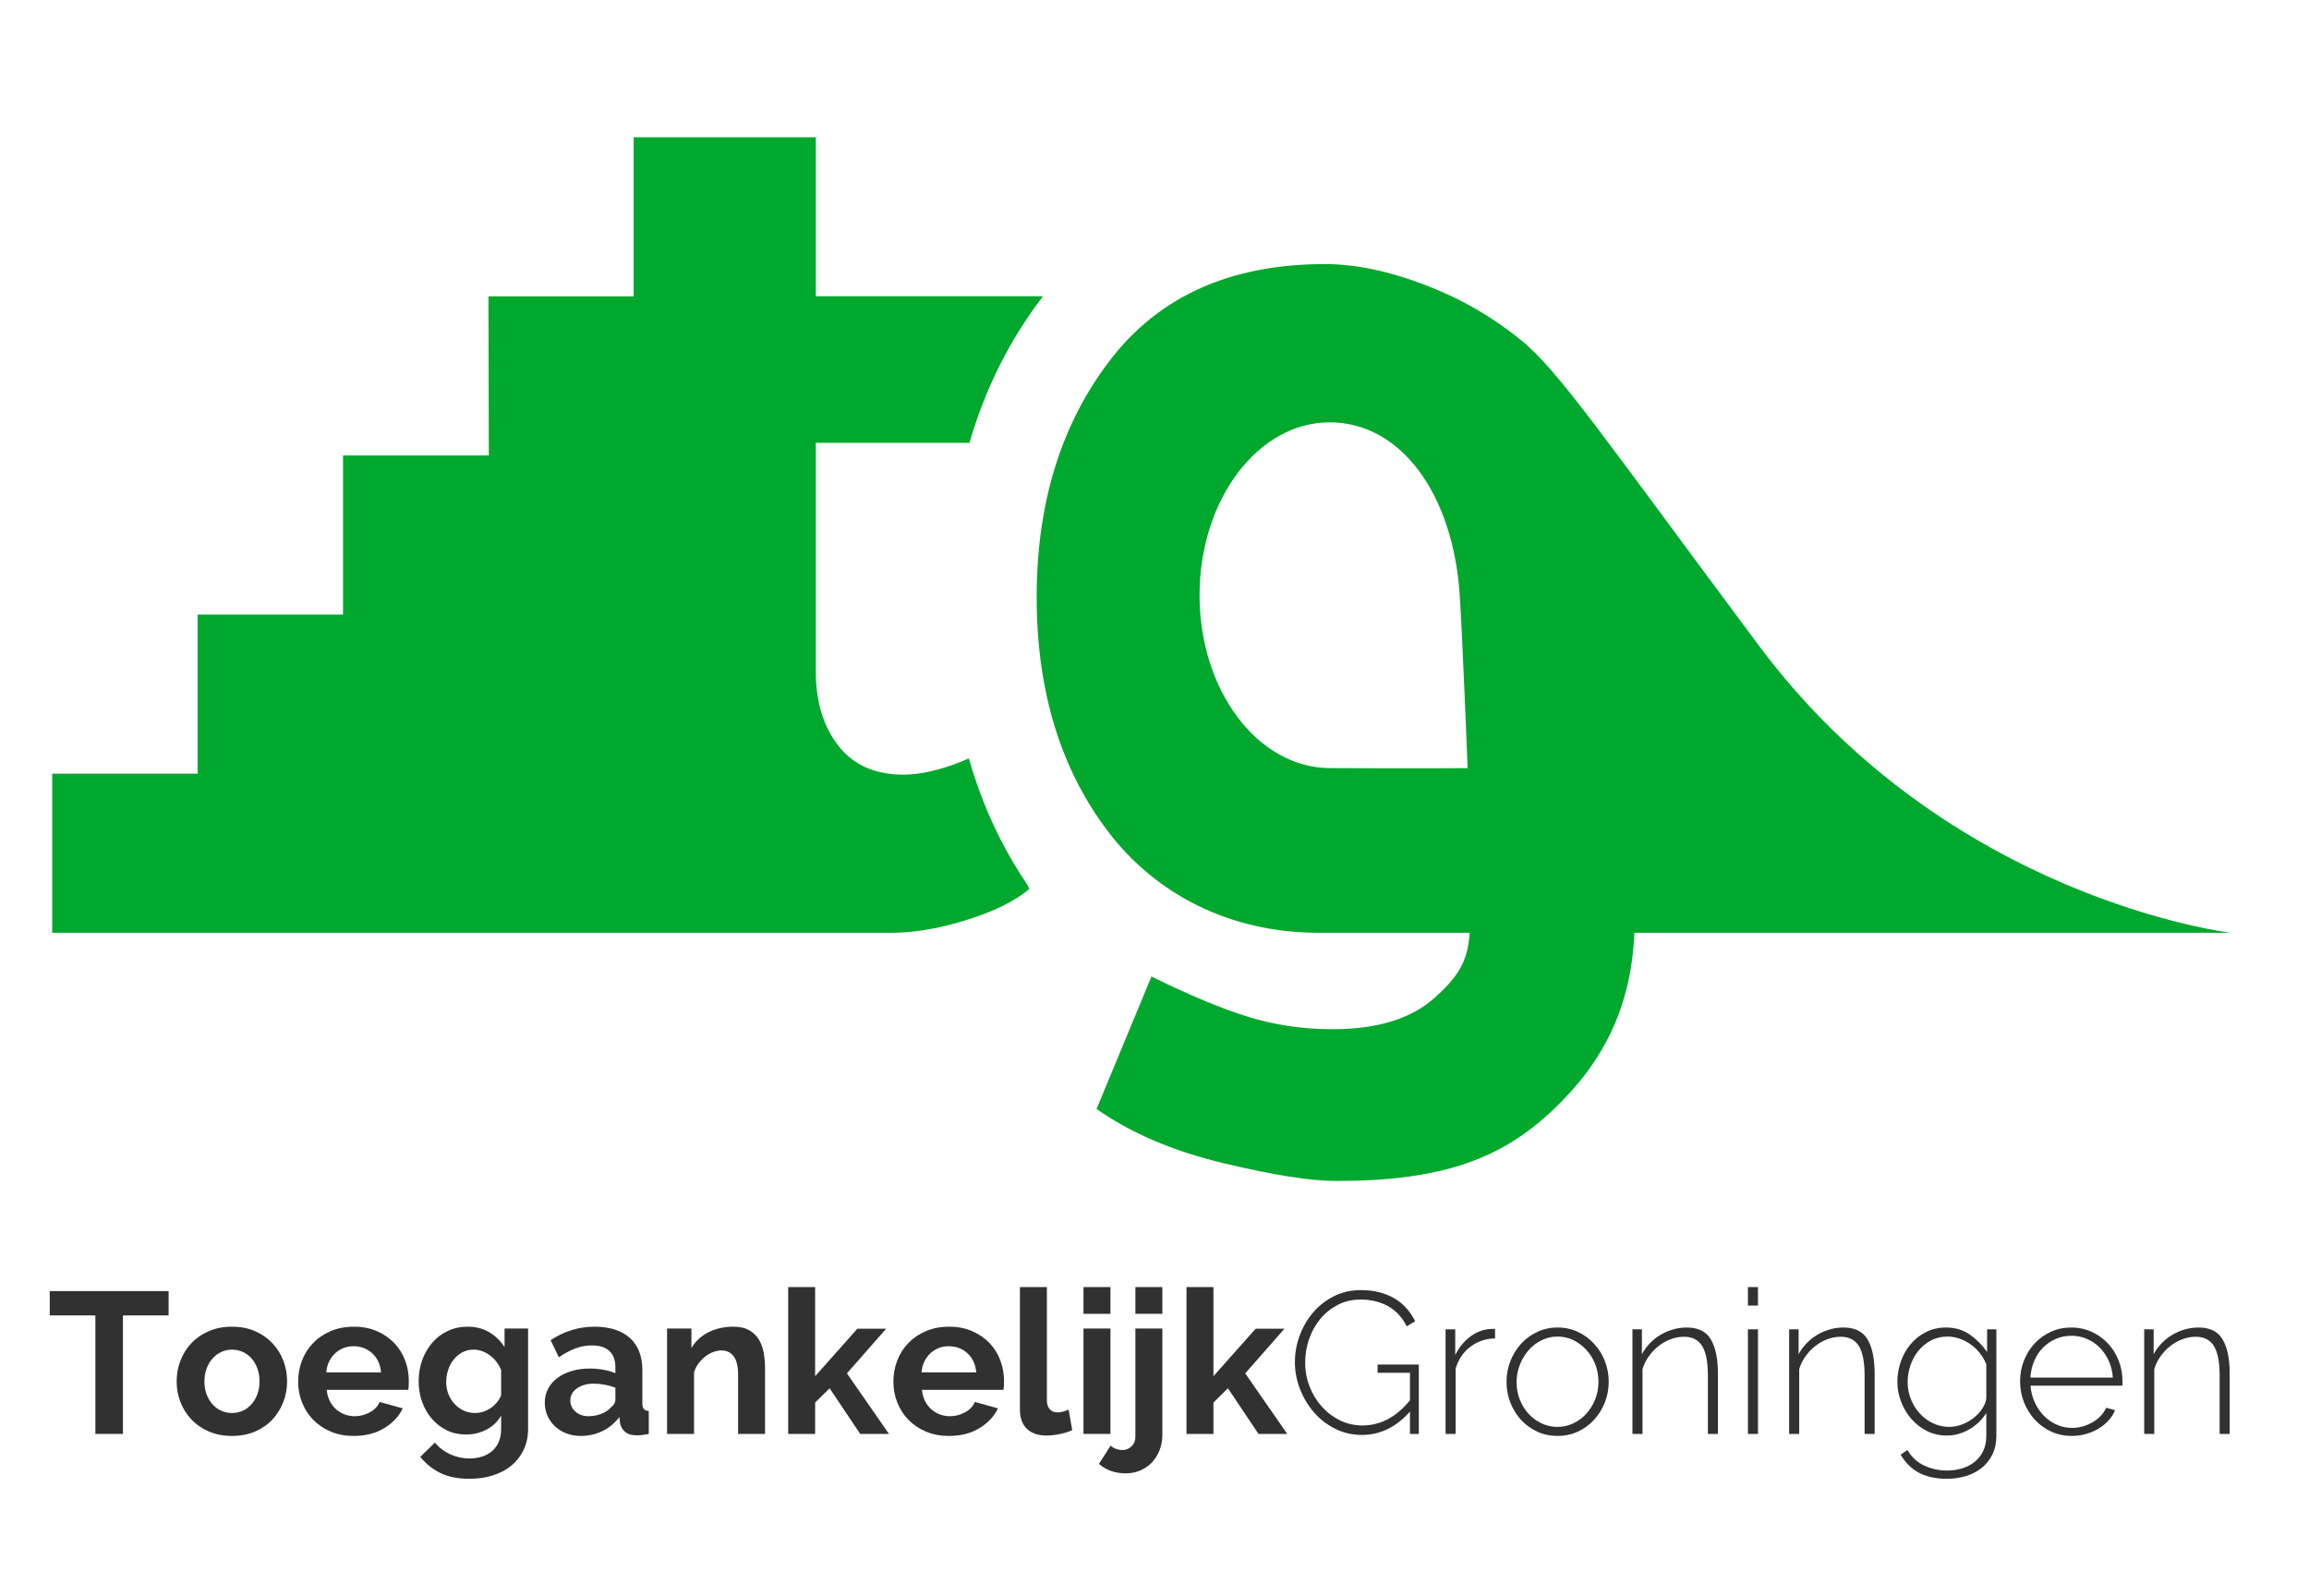 <?xml version="1.0" encoding="UTF-8" standalone="no"?>
<!DOCTYPE svg PUBLIC "-//W3C//DTD SVG 1.1//EN" "http://www.w3.org/Graphics/SVG/1.1/DTD/svg11.dtd">
<svg width="100%" height="100%" viewBox="0 0 4167 2880" version="1.1" xmlns="http://www.w3.org/2000/svg" xmlns:xlink="http://www.w3.org/1999/xlink" xml:space="preserve" xmlns:serif="http://www.serif.com/" style="fill-rule:evenodd;clip-rule:evenodd;stroke-linejoin:round;stroke-miterlimit:1.414;">
    <g transform="matrix(1,0,0,1,-53.485,-60.617)">
        <path d="M3002.91,1743.96C2997.69,1877.7 2946.78,1977 2858.5,2061.42C2764.68,2151.16 2658.44,2191.86 2464.78,2191.86C2418.24,2191.86 2349.94,2181.03 2259.87,2159.37C2169.8,2137.71 2093.99,2105.22 2032.44,2061.9L2131.52,1822.87C2200.57,1856.9 2259.12,1881.27 2307.16,1895.97C2355.2,1910.66 2405.49,1918.01 2458.03,1918.01C2539.09,1918.01 2600.64,1899.06 2642.67,1861.16C2684.71,1823.25 2702.58,1796.01 2705.72,1743.96C2705.72,1743.96 2479.46,1743.96 2432.92,1743.96C2272.04,1743.96 2138.27,1673.57 2052.7,1560.62C1967.14,1447.68 1924.35,1306.89 1924.35,1138.25C1924.35,968.064 1968.64,825.34 2057.21,710.077C2145.78,594.814 2274.88,537.183 2444.52,537.183C2500.06,537.183 2560.86,549.947 2626.91,575.475C2692.96,601.003 2746.57,632.603 2798.05,674.106C2866.35,729.173 2948.67,851.495 3227.93,1226.02C3568.94,1683.38 4078.11,1743.79 4079.53,1743.96L3002.91,1743.96L3002.91,1743.96ZM1525.78,595.2L1935.81,595.2C1875.67,673.534 1831.43,761.718 1803.08,859.763L1525.78,859.763L1525.78,1272.85C1525.78,1327 1539.29,1371.48 1566.31,1406.29C1593.33,1441.1 1632.37,1458.51 1683.41,1458.51C1702.92,1458.51 1723.94,1455.41 1746.46,1449.23C1764.99,1444.13 1783.51,1437.47 1802.04,1429.24C1825.84,1512.97 1861.15,1589.21 1907.99,1657.95L1910.84,1665.05C1885.32,1686.71 1847.79,1705.28 1798.25,1720.75C1748.87,1736.17 1703.96,1743.91 1663.53,1743.96L1663.54,1743.96L1663.14,1743.96L956.623,1743.96L672.551,1743.96L450.368,1743.96L147.644,1743.96L147.644,1456.85L410.097,1456.85L410.097,1169.7L672.551,1169.7L672.551,882.55L935.665,882.55L935.004,595.393L1197.02,595.393L1197.02,308.3L1525.78,308.3L1525.78,595.2ZM2453.07,822.808C2582.65,822.808 2676.01,953.639 2687.85,1134.79C2692.97,1212.99 2702.08,1446.82 2702.08,1446.82C2702.08,1446.82 2614.27,1447.53 2453.07,1446.77C2323.48,1446.16 2218.28,1306.98 2218.28,1134.79C2218.28,962.602 2323.48,822.808 2453.07,822.808Z" style="fill:rgb(0,168,45);"/>
    </g>
    <g transform="matrix(4.167,0,0,4.167,-110.151,250.084)">
        <g transform="matrix(0.99,0,0,0.99,-12.241,-8.793)">
            <path d="M112.827,523.709L92.851,523.709L92.851,575.541L80.795,575.541L80.795,523.709L60.819,523.709L60.819,513.061L112.827,513.061L112.827,523.709Z" style="fill:rgb(49,49,49);fill-rule:nonzero;"/>
            <path d="M140.547,576.421C136.792,576.421 133.419,575.775 130.427,574.485C127.435,573.194 124.898,571.449 122.815,569.249C120.732,567.049 119.134,564.511 118.019,561.637C116.904,558.762 116.347,555.741 116.347,552.573C116.347,549.346 116.904,546.295 118.019,543.421C119.134,540.546 120.732,538.009 122.815,535.809C124.898,533.609 127.435,531.863 130.427,530.573C133.419,529.282 136.792,528.637 140.547,528.637C144.302,528.637 147.66,529.282 150.623,530.573C153.586,531.863 156.108,533.609 158.191,535.809C160.274,538.009 161.872,540.546 162.987,543.421C164.102,546.295 164.659,549.346 164.659,552.573C164.659,555.741 164.102,558.762 162.987,561.637C161.872,564.511 160.288,567.049 158.235,569.249C156.182,571.449 153.659,573.194 150.667,574.485C147.675,575.775 144.302,576.421 140.547,576.421ZM128.491,552.573C128.491,554.626 128.799,556.489 129.415,558.161C130.031,559.833 130.882,561.285 131.967,562.517C133.052,563.749 134.328,564.702 135.795,565.377C137.262,566.051 138.846,566.389 140.547,566.389C142.248,566.389 143.832,566.051 145.299,565.377C146.766,564.702 148.042,563.749 149.127,562.517C150.212,561.285 151.063,559.818 151.679,558.117C152.295,556.415 152.603,554.538 152.603,552.485C152.603,550.49 152.295,548.642 151.679,546.941C151.063,545.239 150.212,543.773 149.127,542.541C148.042,541.309 146.766,540.355 145.299,539.681C143.832,539.006 142.248,538.669 140.547,538.669C138.846,538.669 137.262,539.021 135.795,539.725C134.328,540.429 133.052,541.397 131.967,542.629C130.882,543.861 130.031,545.327 129.415,547.029C128.799,548.73 128.491,550.578 128.491,552.573Z" style="fill:rgb(49,49,49);fill-rule:nonzero;"/>
            <path d="M193.787,576.421C190.091,576.421 186.747,575.79 183.755,574.529C180.763,573.267 178.211,571.551 176.099,569.381C173.987,567.21 172.359,564.687 171.215,561.813C170.071,558.938 169.499,555.917 169.499,552.749C169.499,549.463 170.056,546.369 171.171,543.465C172.286,540.561 173.899,538.009 176.011,535.809C178.123,533.609 180.69,531.863 183.711,530.573C186.732,529.282 190.12,528.637 193.875,528.637C197.63,528.637 200.988,529.282 203.951,530.573C206.914,531.863 209.436,533.594 211.519,535.765C213.602,537.935 215.186,540.458 216.271,543.333C217.356,546.207 217.899,549.199 217.899,552.309C217.899,553.071 217.884,553.805 217.855,554.509C217.826,555.213 217.752,555.799 217.635,556.269L181.995,556.269C182.171,558.087 182.611,559.701 183.315,561.109C184.019,562.517 184.928,563.719 186.043,564.717C187.158,565.714 188.419,566.477 189.827,567.005C191.235,567.533 192.702,567.797 194.227,567.797C196.574,567.797 198.788,567.225 200.871,566.081C202.954,564.937 204.376,563.426 205.139,561.549L215.259,564.365C213.558,567.885 210.844,570.774 207.119,573.033C203.394,575.291 198.95,576.421 193.787,576.421ZM205.755,548.613C205.462,545.151 204.186,542.379 201.927,540.297C199.668,538.214 196.926,537.173 193.699,537.173C192.115,537.173 190.634,537.451 189.255,538.009C187.876,538.566 186.659,539.343 185.603,540.341C184.547,541.338 183.682,542.541 183.007,543.949C182.332,545.357 181.936,546.911 181.819,548.613L205.755,548.613Z" style="fill:rgb(49,49,49);fill-rule:nonzero;"/>
            <path d="M242.979,575.805C239.87,575.805 237.054,575.189 234.531,573.957C232.008,572.725 229.823,571.038 227.975,568.897C226.127,566.755 224.704,564.277 223.707,561.461C222.71,558.645 222.211,555.653 222.211,552.485C222.211,549.141 222.739,546.031 223.795,543.157C224.851,540.282 226.318,537.759 228.195,535.589C230.072,533.418 232.331,531.717 234.971,530.485C237.611,529.253 240.515,528.637 243.683,528.637C247.262,528.637 250.4,529.443 253.099,531.057C255.798,532.67 258.027,534.826 259.787,537.525L259.787,529.429L270.083,529.429L270.083,573.341C270.083,576.743 269.438,579.794 268.147,582.493C266.856,585.191 265.082,587.479 262.823,589.357C260.564,591.234 257.866,592.671 254.727,593.669C251.588,594.666 248.171,595.165 244.475,595.165C239.43,595.165 235.191,594.329 231.759,592.657C228.327,590.985 225.379,588.623 222.915,585.573L229.339,579.325C231.099,581.495 233.314,583.197 235.983,584.429C238.652,585.661 241.483,586.277 244.475,586.277C246.294,586.277 248.039,586.027 249.711,585.529C251.383,585.03 252.864,584.253 254.155,583.197C255.446,582.141 256.458,580.791 257.191,579.149C257.924,577.506 258.291,575.57 258.291,573.341L258.291,567.533C256.766,570.173 254.624,572.211 251.867,573.649C249.11,575.086 246.147,575.805 242.979,575.805ZM246.939,566.389C248.23,566.389 249.462,566.183 250.635,565.773C251.808,565.362 252.894,564.805 253.891,564.101C254.888,563.397 255.768,562.575 256.531,561.637C257.294,560.698 257.88,559.701 258.291,558.645L258.291,547.645C257.235,544.946 255.578,542.775 253.319,541.133C251.06,539.49 248.699,538.669 246.235,538.669C244.416,538.669 242.774,539.065 241.307,539.857C239.84,540.649 238.579,541.705 237.523,543.025C236.467,544.345 235.66,545.855 235.103,547.557C234.546,549.258 234.267,551.018 234.267,552.837C234.267,554.714 234.59,556.474 235.235,558.117C235.88,559.759 236.775,561.197 237.919,562.429C239.063,563.661 240.398,564.629 241.923,565.333C243.448,566.037 245.12,566.389 246.939,566.389Z" style="fill:rgb(49,49,49);fill-rule:nonzero;"/>
            <path d="M293.139,576.421C290.91,576.421 288.827,576.054 286.891,575.321C284.955,574.587 283.283,573.561 281.875,572.241C280.467,570.921 279.367,569.381 278.575,567.621C277.783,565.861 277.387,563.925 277.387,561.813C277.387,559.642 277.871,557.633 278.839,555.785C279.807,553.937 281.156,552.367 282.887,551.077C284.618,549.786 286.686,548.774 289.091,548.041C291.496,547.307 294.136,546.941 297.011,546.941C299.064,546.941 301.074,547.117 303.039,547.469C305.004,547.821 306.75,548.319 308.275,548.965L308.275,546.325C308.275,543.274 307.41,540.927 305.679,539.285C303.948,537.642 301.382,536.821 297.979,536.821C295.515,536.821 293.11,537.261 290.763,538.141C288.416,539.021 286.011,540.311 283.547,542.013L279.939,534.533C285.864,530.602 292.259,528.637 299.123,528.637C305.752,528.637 310.9,530.265 314.567,533.521C318.234,536.777 320.067,541.485 320.067,547.645L320.067,561.989C320.067,563.221 320.287,564.101 320.727,564.629C321.167,565.157 321.886,565.45 322.883,565.509L322.883,575.541C320.888,575.951 319.158,576.157 317.691,576.157C315.462,576.157 313.746,575.658 312.543,574.661C311.34,573.663 310.592,572.343 310.299,570.701L310.035,568.149C307.982,570.847 305.488,572.901 302.555,574.309C299.622,575.717 296.483,576.421 293.139,576.421ZM296.483,567.797C298.478,567.797 300.37,567.445 302.159,566.741C303.948,566.037 305.342,565.098 306.339,563.925C307.63,562.927 308.275,561.813 308.275,560.581L308.275,555.301C306.867,554.773 305.342,554.347 303.699,554.025C302.056,553.702 300.472,553.541 298.947,553.541C295.896,553.541 293.403,554.23 291.467,555.609C289.531,556.987 288.563,558.733 288.563,560.845C288.563,562.839 289.326,564.497 290.851,565.817C292.376,567.137 294.254,567.797 296.483,567.797Z" style="fill:rgb(49,49,49);fill-rule:nonzero;"/>
            <path d="M373.747,575.541L361.955,575.541L361.955,549.669C361.955,545.973 361.31,543.274 360.019,541.573C358.728,539.871 356.939,539.021 354.651,539.021C353.478,539.021 352.275,539.255 351.043,539.725C349.811,540.194 348.652,540.854 347.567,541.705C346.482,542.555 345.499,543.567 344.619,544.741C343.739,545.914 343.094,547.205 342.683,548.613L342.683,575.541L330.891,575.541L330.891,529.429L341.539,529.429L341.539,537.965C343.24,535.031 345.704,532.743 348.931,531.101C352.158,529.458 355.795,528.637 359.843,528.637C362.718,528.637 365.064,529.165 366.883,530.221C368.702,531.277 370.11,532.655 371.107,534.357C372.104,536.058 372.794,537.994 373.175,540.165C373.556,542.335 373.747,544.535 373.747,546.765L373.747,575.541Z" style="fill:rgb(49,49,49);fill-rule:nonzero;"/>
            <path d="M415.371,575.541L401.995,555.565L395.659,561.813L395.659,575.541L383.867,575.541L383.867,511.301L395.659,511.301L395.659,550.285L414.139,529.517L426.723,529.517L409.563,549.053L427.955,575.541L415.371,575.541Z" style="fill:rgb(49,49,49);fill-rule:nonzero;"/>
            <path d="M454.179,576.421C450.483,576.421 447.139,575.79 444.147,574.529C441.155,573.267 438.603,571.551 436.491,569.381C434.379,567.21 432.751,564.687 431.607,561.813C430.463,558.938 429.891,555.917 429.891,552.749C429.891,549.463 430.448,546.369 431.563,543.465C432.678,540.561 434.291,538.009 436.403,535.809C438.515,533.609 441.082,531.863 444.103,530.573C447.124,529.282 450.512,528.637 454.267,528.637C458.022,528.637 461.38,529.282 464.343,530.573C467.306,531.863 469.828,533.594 471.911,535.765C473.994,537.935 475.578,540.458 476.663,543.333C477.748,546.207 478.291,549.199 478.291,552.309C478.291,553.071 478.276,553.805 478.247,554.509C478.218,555.213 478.144,555.799 478.027,556.269L442.387,556.269C442.563,558.087 443.003,559.701 443.707,561.109C444.411,562.517 445.32,563.719 446.435,564.717C447.55,565.714 448.811,566.477 450.219,567.005C451.627,567.533 453.094,567.797 454.619,567.797C456.966,567.797 459.18,567.225 461.263,566.081C463.346,564.937 464.768,563.426 465.531,561.549L475.651,564.365C473.95,567.885 471.236,570.774 467.511,573.033C463.786,575.291 459.342,576.421 454.179,576.421ZM466.147,548.613C465.854,545.151 464.578,542.379 462.319,540.297C460.06,538.214 457.318,537.173 454.091,537.173C452.507,537.173 451.026,537.451 449.647,538.009C448.268,538.566 447.051,539.343 445.995,540.341C444.939,541.338 444.074,542.541 443.399,543.949C442.724,545.357 442.328,546.911 442.211,548.613L466.147,548.613Z" style="fill:rgb(49,49,49);fill-rule:nonzero;"/>
            <path d="M485.243,511.301L497.035,511.301L497.035,560.757C497.035,562.458 497.446,563.778 498.267,564.717C499.088,565.655 500.262,566.125 501.787,566.125C502.491,566.125 503.268,566.007 504.119,565.773C504.97,565.538 505.776,565.245 506.539,564.893L508.123,573.869C506.539,574.631 504.691,575.218 502.579,575.629C500.467,576.039 498.56,576.245 496.859,576.245C493.163,576.245 490.303,575.262 488.279,573.297C486.255,571.331 485.243,568.53 485.243,564.893L485.243,511.301Z" style="fill:rgb(49,49,49);fill-rule:nonzero;"/>
            <path d="M513.051,575.541L513.051,529.429L524.843,529.429L524.843,575.541L513.051,575.541ZM513.051,523.005L513.051,511.301L524.843,511.301L524.843,523.005L513.051,523.005Z" style="fill:rgb(49,49,49);fill-rule:nonzero;"/>
            <path d="M531.531,592.789C529.302,592.789 527.19,592.451 525.195,591.777C523.2,591.102 521.411,590.061 519.827,588.653L524.931,580.645C525.576,581.29 526.368,581.774 527.307,582.097C528.246,582.419 529.184,582.581 530.123,582.581C531.648,582.581 532.968,582.038 534.083,580.953C535.198,579.867 535.755,578.474 535.755,576.773L535.755,529.429L547.547,529.429L547.547,575.893C547.547,578.357 547.136,580.63 546.315,582.713C545.494,584.795 544.364,586.585 542.927,588.081C541.49,589.577 539.788,590.735 537.823,591.557C535.858,592.378 533.76,592.789 531.531,592.789ZM535.755,523.005L535.755,511.301L547.547,511.301L547.547,523.005L535.755,523.005Z" style="fill:rgb(49,49,49);fill-rule:nonzero;"/>
            <path d="M589.611,575.541L576.235,555.565L569.899,561.813L569.899,575.541L558.107,575.541L558.107,511.301L569.899,511.301L569.899,550.285L588.379,529.517L600.963,529.517L583.803,549.053L602.195,575.541L589.611,575.541Z" style="fill:rgb(49,49,49);fill-rule:nonzero;"/>
        </g>
        <g transform="matrix(0.99,0,0,0.99,-6.874,-8.793)">
            <path d="M650.454,565.773C644.411,572.578 637.401,575.981 629.422,575.981C625.198,575.981 621.282,575.071 617.674,573.253C614.066,571.434 610.971,569.029 608.39,566.037C605.809,563.045 603.785,559.642 602.318,555.829C600.851,552.015 600.118,548.143 600.118,544.213C600.118,540.106 600.837,536.146 602.274,532.333C603.711,528.519 605.706,525.146 608.258,522.213C610.81,519.279 613.846,516.947 617.366,515.217C620.886,513.486 624.729,512.621 628.894,512.621C632.003,512.621 634.805,512.958 637.298,513.633C639.791,514.307 642.021,515.246 643.986,516.449C645.951,517.651 647.653,519.089 649.09,520.761C650.527,522.433 651.745,524.266 652.742,526.261L649.046,528.461C646.934,524.354 644.133,521.377 640.642,519.529C637.151,517.681 633.206,516.757 628.806,516.757C625.11,516.757 621.766,517.549 618.774,519.133C615.782,520.717 613.23,522.799 611.118,525.381C609.006,527.962 607.393,530.895 606.278,534.181C605.163,537.466 604.606,540.839 604.606,544.301C604.606,547.997 605.251,551.502 606.542,554.817C607.833,558.131 609.607,561.05 611.866,563.573C614.125,566.095 616.779,568.105 619.83,569.601C622.881,571.097 626.166,571.845 629.686,571.845C633.499,571.845 637.122,570.965 640.554,569.205C643.986,567.445 647.286,564.658 650.454,560.845L650.454,548.789L636.286,548.789L636.286,545.181L654.326,545.181L654.326,575.541L650.454,575.541L650.454,565.773Z" style="fill:rgb(49,49,49);fill-rule:nonzero;"/>
            <path d="M687.678,533.741C683.571,533.858 679.978,535.075 676.898,537.393C673.818,539.71 671.662,542.893 670.43,546.941L670.43,575.541L666.03,575.541L666.03,529.781L670.254,529.781L670.254,541.045C671.838,537.818 673.935,535.193 676.546,533.169C679.157,531.145 681.958,529.986 684.95,529.693C685.537,529.634 686.065,529.605 686.534,529.605C687.003,529.605 687.385,529.605 687.678,529.605L687.678,533.741Z" style="fill:rgb(49,49,49);fill-rule:nonzero;"/>
            <path d="M715.046,576.421C711.819,576.421 708.842,575.79 706.114,574.529C703.386,573.267 701.025,571.551 699.03,569.381C697.035,567.21 695.481,564.687 694.366,561.813C693.251,558.938 692.694,555.917 692.694,552.749C692.694,549.522 693.266,546.471 694.41,543.597C695.554,540.722 697.123,538.199 699.118,536.029C701.113,533.858 703.474,532.142 706.202,530.881C708.93,529.619 711.878,528.989 715.046,528.989C718.214,528.989 721.147,529.619 723.846,530.881C726.545,532.142 728.906,533.858 730.93,536.029C732.954,538.199 734.538,540.722 735.682,543.597C736.826,546.471 737.398,549.522 737.398,552.749C737.398,555.917 736.826,558.938 735.682,561.813C734.538,564.687 732.969,567.21 730.974,569.381C728.979,571.551 726.618,573.267 723.89,574.529C721.162,575.79 718.214,576.421 715.046,576.421ZM697.094,552.925C697.094,555.623 697.563,558.161 698.502,560.537C699.441,562.913 700.717,564.981 702.33,566.741C703.943,568.501 705.835,569.894 708.006,570.921C710.177,571.947 712.494,572.461 714.958,572.461C717.422,572.461 719.739,571.947 721.91,570.921C724.081,569.894 725.987,568.471 727.63,566.653C729.273,564.834 730.563,562.737 731.502,560.361C732.441,557.985 732.91,555.418 732.91,552.661C732.91,549.962 732.441,547.425 731.502,545.049C730.563,542.673 729.273,540.59 727.63,538.801C725.987,537.011 724.095,535.589 721.954,534.533C719.813,533.477 717.51,532.949 715.046,532.949C712.582,532.949 710.265,533.477 708.094,534.533C705.923,535.589 704.031,537.026 702.418,538.845C700.805,540.663 699.514,542.79 698.546,545.225C697.578,547.659 697.094,550.226 697.094,552.925Z" style="fill:rgb(49,49,49);fill-rule:nonzero;"/>
            <path d="M785.182,575.541L780.782,575.541L780.782,550.021C780.782,544.095 779.946,539.783 778.274,537.085C776.602,534.386 773.947,533.037 770.31,533.037C768.374,533.037 766.453,533.389 764.546,534.093C762.639,534.797 760.865,535.794 759.222,537.085C757.579,538.375 756.142,539.886 754.91,541.617C753.678,543.347 752.769,545.21 752.182,547.205L752.182,575.541L747.782,575.541L747.782,529.781L751.918,529.781L751.918,540.693C752.857,538.933 754.015,537.334 755.394,535.897C756.773,534.459 758.327,533.227 760.058,532.201C761.789,531.174 763.622,530.382 765.558,529.825C767.494,529.267 769.489,528.989 771.542,528.989C776.529,528.989 780.049,530.734 782.102,534.225C784.155,537.715 785.182,542.717 785.182,549.229L785.182,575.541Z" style="fill:rgb(49,49,49);fill-rule:nonzero;"/>
            <path d="M798.294,575.541L798.294,529.781L802.694,529.781L802.694,575.541L798.294,575.541ZM798.294,519.397L798.294,511.301L802.694,511.301L802.694,519.397L798.294,519.397Z" style="fill:rgb(49,49,49);fill-rule:nonzero;"/>
            <path d="M853.734,575.541L849.334,575.541L849.334,550.021C849.334,544.095 848.498,539.783 846.826,537.085C845.154,534.386 842.499,533.037 838.862,533.037C836.926,533.037 835.005,533.389 833.098,534.093C831.191,534.797 829.417,535.794 827.774,537.085C826.131,538.375 824.694,539.886 823.462,541.617C822.23,543.347 821.321,545.21 820.734,547.205L820.734,575.541L816.334,575.541L816.334,529.781L820.47,529.781L820.47,540.693C821.409,538.933 822.567,537.334 823.946,535.897C825.325,534.459 826.879,533.227 828.61,532.201C830.341,531.174 832.174,530.382 834.11,529.825C836.046,529.267 838.041,528.989 840.094,528.989C845.081,528.989 848.601,530.734 850.654,534.225C852.707,537.715 853.734,542.717 853.734,549.229L853.734,575.541Z" style="fill:rgb(49,49,49);fill-rule:nonzero;"/>
            <path d="M885.326,576.245C882.158,576.245 879.254,575.585 876.614,574.265C873.974,572.945 871.701,571.185 869.794,568.985C867.887,566.785 866.391,564.277 865.306,561.461C864.221,558.645 863.678,555.741 863.678,552.749C863.678,549.639 864.191,546.647 865.218,543.773C866.245,540.898 867.697,538.361 869.574,536.161C871.451,533.961 873.695,532.215 876.306,530.925C878.917,529.634 881.806,528.989 884.974,528.989C888.963,528.989 892.439,530.03 895.402,532.113C898.365,534.195 900.873,536.733 902.926,539.725L902.926,529.781L906.974,529.781L906.974,576.421C906.974,579.53 906.387,582.258 905.214,584.605C904.041,586.951 902.471,588.902 900.506,590.457C898.541,592.011 896.253,593.185 893.642,593.977C891.031,594.769 888.289,595.165 885.414,595.165C882.774,595.165 880.398,594.915 878.286,594.417C876.174,593.918 874.311,593.214 872.698,592.305C871.085,591.395 869.647,590.281 868.386,588.961C867.125,587.641 866.025,586.189 865.086,584.605L868.078,582.581C869.897,585.69 872.361,587.963 875.47,589.401C878.579,590.838 881.894,591.557 885.414,591.557C887.761,591.557 889.975,591.234 892.058,590.589C894.141,589.943 895.959,588.99 897.514,587.729C899.069,586.467 900.301,584.898 901.21,583.021C902.119,581.143 902.574,578.943 902.574,576.421L902.574,566.389C900.697,569.381 898.203,571.771 895.094,573.561C891.985,575.35 888.729,576.245 885.326,576.245ZM886.382,572.461C888.318,572.461 890.21,572.094 892.058,571.361C893.906,570.627 895.578,569.674 897.074,568.501C898.57,567.327 899.802,566.007 900.77,564.541C901.738,563.074 902.339,561.607 902.574,560.141L902.574,545.093C901.87,543.333 900.931,541.705 899.758,540.209C898.585,538.713 897.25,537.437 895.754,536.381C894.258,535.325 892.645,534.489 890.914,533.873C889.183,533.257 887.438,532.949 885.678,532.949C882.921,532.949 880.457,533.535 878.286,534.709C876.115,535.882 874.282,537.407 872.786,539.285C871.29,541.162 870.146,543.289 869.354,545.665C868.562,548.041 868.166,550.431 868.166,552.837C868.166,555.477 868.635,557.97 869.574,560.317C870.513,562.663 871.803,564.746 873.446,566.565C875.089,568.383 877.025,569.821 879.254,570.877C881.483,571.933 883.859,572.461 886.382,572.461Z" style="fill:rgb(49,49,49);fill-rule:nonzero;"/>
            <path d="M939.974,576.421C936.747,576.421 933.755,575.79 930.998,574.529C928.241,573.267 925.85,571.537 923.826,569.337C921.802,567.137 920.218,564.599 919.074,561.725C917.93,558.85 917.358,555.77 917.358,552.485C917.358,549.258 917.93,546.222 919.074,543.377C920.218,540.531 921.787,538.038 923.782,535.897C925.777,533.755 928.138,532.069 930.866,530.837C933.594,529.605 936.542,528.989 939.71,528.989C942.937,528.989 945.929,529.619 948.686,530.881C951.443,532.142 953.819,533.843 955.814,535.985C957.809,538.126 959.363,540.619 960.478,543.465C961.593,546.31 962.15,549.317 962.15,552.485C962.15,552.778 962.15,553.145 962.15,553.585C962.15,554.025 962.121,554.303 962.062,554.421L921.934,554.421C922.11,557.061 922.726,559.51 923.782,561.769C924.838,564.027 926.173,565.978 927.786,567.621C929.399,569.263 931.262,570.554 933.374,571.493C935.486,572.431 937.745,572.901 940.15,572.901C941.734,572.901 943.289,572.681 944.814,572.241C946.339,571.801 947.762,571.199 949.082,570.437C950.402,569.674 951.575,568.75 952.602,567.665C953.629,566.579 954.435,565.391 955.022,564.101L958.894,565.157C958.249,566.799 957.295,568.31 956.034,569.689C954.773,571.067 953.306,572.255 951.634,573.253C949.962,574.25 948.129,575.027 946.134,575.585C944.139,576.142 942.086,576.421 939.974,576.421ZM957.926,550.901C957.75,548.202 957.149,545.738 956.122,543.509C955.095,541.279 953.775,539.358 952.162,537.745C950.549,536.131 948.686,534.87 946.574,533.961C944.462,533.051 942.203,532.597 939.798,532.597C937.393,532.597 935.134,533.051 933.022,533.961C930.91,534.87 929.047,536.131 927.434,537.745C925.821,539.358 924.53,541.294 923.562,543.553C922.594,545.811 922.022,548.261 921.846,550.901L957.926,550.901Z" style="fill:rgb(49,49,49);fill-rule:nonzero;"/>
            <path d="M1009.05,575.541L1004.65,575.541L1004.65,550.021C1004.65,544.095 1003.81,539.783 1002.14,537.085C1000.47,534.386 997.815,533.037 994.178,533.037C992.242,533.037 990.321,533.389 988.414,534.093C986.507,534.797 984.733,535.794 983.09,537.085C981.447,538.375 980.01,539.886 978.778,541.617C977.546,543.347 976.637,545.21 976.05,547.205L976.05,575.541L971.65,575.541L971.65,529.781L975.786,529.781L975.786,540.693C976.725,538.933 977.883,537.334 979.262,535.897C980.641,534.459 982.195,533.227 983.926,532.201C985.657,531.174 987.49,530.382 989.426,529.825C991.362,529.267 993.357,528.989 995.41,528.989C1000.4,528.989 1003.92,530.734 1005.97,534.225C1008.02,537.715 1009.05,542.717 1009.05,549.229L1009.05,575.541Z" style="fill:rgb(49,49,49);fill-rule:nonzero;"/>
        </g>
    </g>
</svg>
